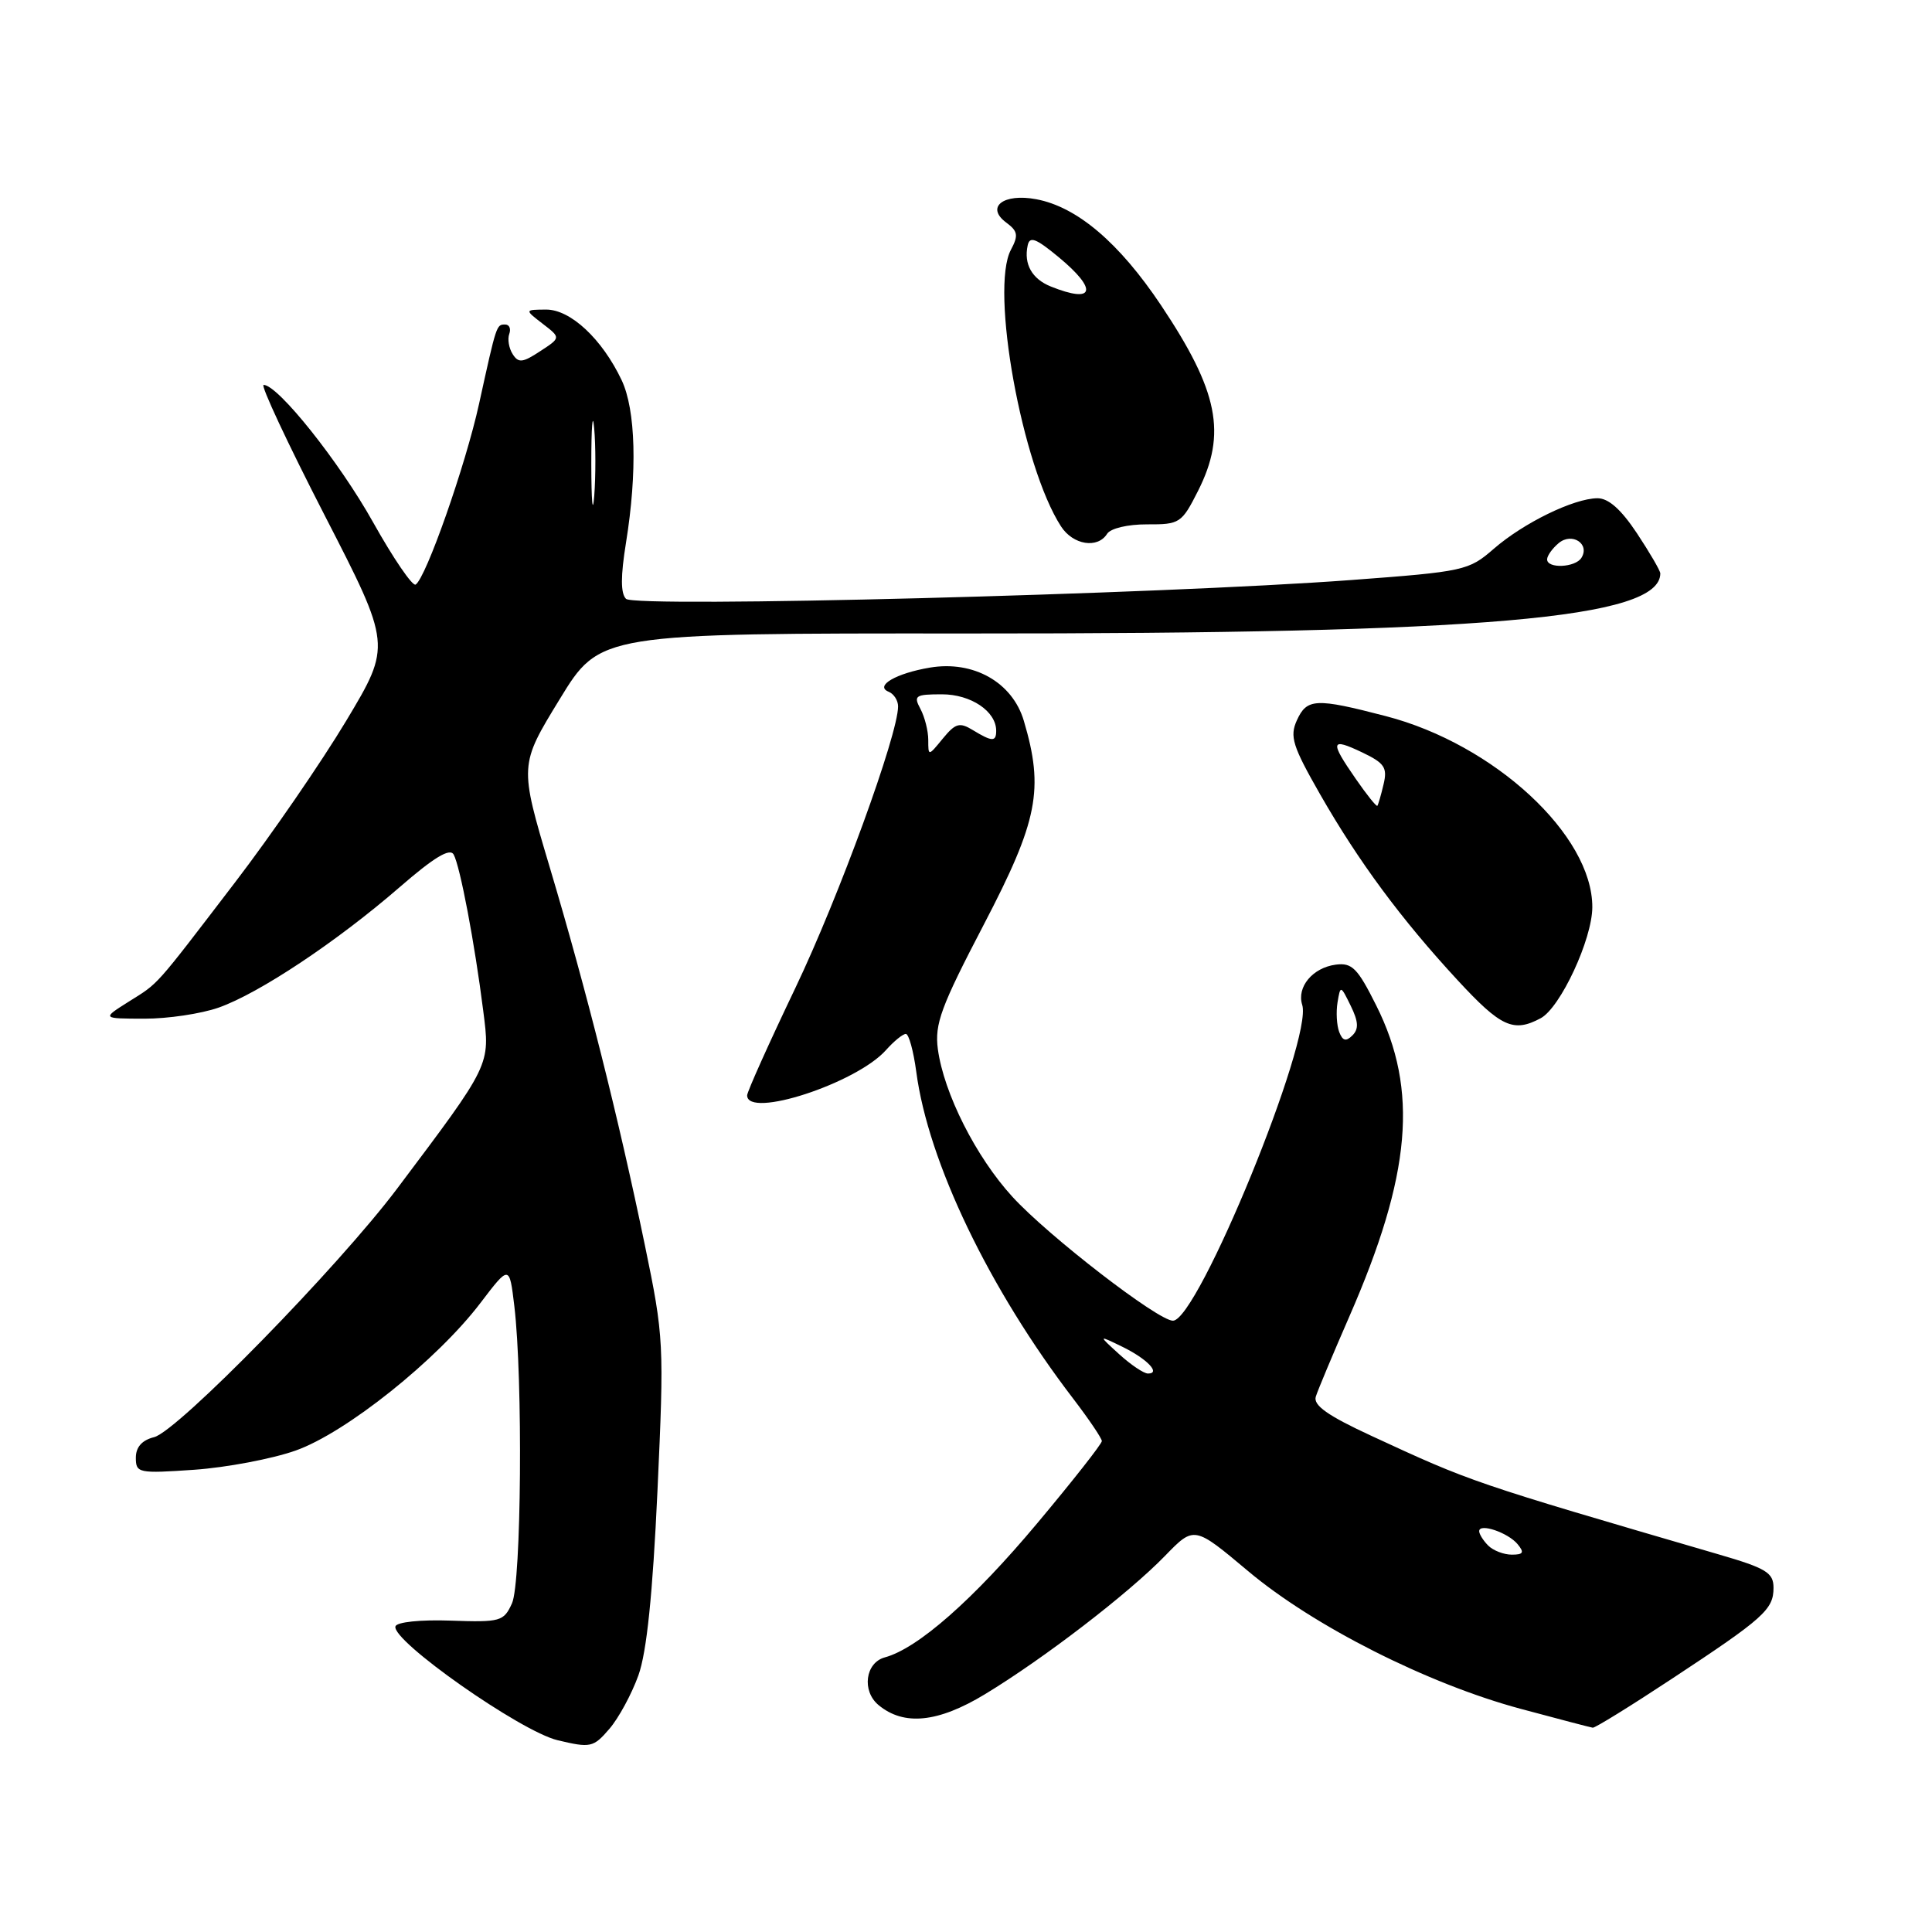 <?xml version="1.0" encoding="UTF-8" standalone="no"?>
<!DOCTYPE svg PUBLIC "-//W3C//DTD SVG 1.1//EN" "http://www.w3.org/Graphics/SVG/1.1/DTD/svg11.dtd" >
<svg xmlns="http://www.w3.org/2000/svg" xmlns:xlink="http://www.w3.org/1999/xlink" version="1.1" viewBox="0 0 256 256">
 <g >
 <path fill="currentColor"
d=" M 84.59 222.00 C 85.70 218.89 86.48 211.30 87.12 197.50 C 88.01 178.04 87.97 177.17 85.45 165.00 C 81.96 148.13 77.72 131.25 72.85 114.94 C 68.81 101.39 68.81 101.39 74.16 92.65 C 79.50 83.91 79.50 83.91 128.14 83.94 C 196.63 83.98 220.00 81.96 220.00 75.98 C 220.00 75.63 218.61 73.24 216.91 70.67 C 214.79 67.48 213.13 66.01 211.66 66.02 C 208.51 66.05 201.88 69.29 197.93 72.72 C 194.61 75.61 194.03 75.74 179.00 76.86 C 153.64 78.75 84.15 80.55 82.95 79.35 C 82.23 78.63 82.23 76.34 82.95 71.90 C 84.46 62.54 84.24 54.32 82.37 50.37 C 79.77 44.90 75.59 41.00 72.35 41.02 C 69.50 41.04 69.50 41.04 71.91 42.90 C 74.32 44.75 74.32 44.75 71.57 46.54 C 69.25 48.07 68.69 48.13 67.93 46.92 C 67.43 46.14 67.23 44.94 67.48 44.25 C 67.73 43.56 67.49 43.00 66.94 43.00 C 65.78 43.00 65.80 42.93 63.48 53.50 C 61.69 61.66 56.44 76.61 55.07 77.46 C 54.66 77.71 52.12 74.00 49.44 69.21 C 44.96 61.19 36.83 51.00 34.93 51.00 C 34.49 51.00 38.12 58.76 43.00 68.25 C 51.87 85.50 51.87 85.50 45.88 95.50 C 42.58 101.00 35.97 110.61 31.19 116.86 C 20.27 131.13 21.13 130.16 17.00 132.76 C 13.50 134.97 13.50 134.97 19.12 134.98 C 22.22 134.99 26.65 134.33 28.98 133.51 C 34.36 131.61 44.66 124.75 52.95 117.56 C 57.50 113.61 59.61 112.33 60.11 113.23 C 60.96 114.75 62.90 124.97 64.03 133.93 C 64.96 141.19 65.09 140.91 52.62 157.50 C 44.80 167.90 23.53 189.65 20.42 190.43 C 18.81 190.83 18.00 191.75 18.00 193.16 C 18.00 195.19 18.35 195.26 25.75 194.75 C 30.01 194.45 36.05 193.31 39.16 192.21 C 45.81 189.87 57.92 180.20 63.66 172.65 C 67.50 167.61 67.50 167.61 68.15 173.05 C 69.30 182.68 69.09 209.71 67.84 212.45 C 66.75 214.85 66.32 214.97 59.70 214.74 C 55.69 214.60 52.58 214.93 52.40 215.50 C 51.82 217.37 68.99 229.43 73.89 230.59 C 78.26 231.63 78.62 231.55 80.74 229.09 C 81.97 227.67 83.70 224.47 84.59 222.00 Z  M 221.50 222.47 C 233.73 214.41 235.00 213.27 235.00 210.39 C 235.00 208.39 234.04 207.80 227.75 205.97 C 195.00 196.41 195.03 196.42 181.68 190.24 C 175.93 187.58 173.99 186.21 174.35 185.06 C 174.62 184.20 176.61 179.45 178.77 174.50 C 187.01 155.65 187.98 144.46 182.36 133.23 C 179.89 128.29 179.16 127.54 177.00 127.82 C 173.94 128.22 171.80 130.78 172.55 133.15 C 173.99 137.69 158.72 175.00 155.42 175.00 C 153.44 175.00 138.93 163.80 134.16 158.59 C 129.32 153.31 125.06 144.86 124.27 139.01 C 123.83 135.68 124.67 133.41 130.38 122.47 C 137.54 108.74 138.36 104.59 135.66 95.50 C 134.15 90.41 128.99 87.49 123.22 88.46 C 118.71 89.22 115.86 90.89 117.75 91.66 C 118.44 91.94 119.00 92.81 119.00 93.60 C 119.00 97.34 111.14 118.88 105.40 130.89 C 101.88 138.25 99.00 144.67 99.00 145.14 C 99.00 148.27 113.49 143.54 117.40 139.14 C 118.45 137.96 119.63 137.00 120.03 137.00 C 120.42 137.00 121.04 139.25 121.41 142.01 C 122.99 153.98 131.08 170.81 142.25 185.39 C 144.31 188.09 146.00 190.59 146.00 190.95 C 146.00 191.32 142.14 196.23 137.43 201.85 C 128.96 211.97 121.61 218.43 117.25 219.61 C 114.66 220.31 114.16 224.06 116.41 225.93 C 119.77 228.72 124.29 228.26 130.50 224.50 C 138.31 219.77 149.49 211.18 154.37 206.16 C 158.23 202.18 158.23 202.18 165.37 208.17 C 174.05 215.47 189.19 223.12 201.50 226.43 C 206.45 227.76 210.75 228.89 211.05 228.93 C 211.35 228.97 216.06 226.06 221.50 222.47 Z  M 204.15 134.92 C 206.76 133.52 210.98 124.45 210.99 120.21 C 211.02 110.67 198.00 98.62 183.63 94.89 C 174.33 92.47 173.17 92.53 171.84 95.45 C 170.87 97.59 171.27 98.86 174.92 105.25 C 180.04 114.19 185.66 121.79 193.15 129.89 C 198.89 136.10 200.54 136.85 204.15 134.92 Z  M 146.70 70.73 C 147.15 70.01 149.44 69.47 152.00 69.48 C 156.33 69.50 156.58 69.33 158.75 65.04 C 162.58 57.45 161.45 51.83 153.83 40.43 C 148.29 32.15 142.71 27.41 137.31 26.40 C 132.95 25.58 130.56 27.44 133.33 29.49 C 134.87 30.63 134.97 31.19 133.95 33.10 C 131.17 38.30 135.42 61.77 140.59 69.75 C 142.18 72.21 145.44 72.74 146.70 70.73 Z  M 205.00 74.12 C 205.00 73.64 205.69 72.67 206.54 71.96 C 208.30 70.50 210.70 72.06 209.55 73.91 C 208.75 75.21 205.00 75.38 205.00 74.12 Z  M 78.35 61.50 C 78.35 56.55 78.52 54.40 78.73 56.72 C 78.94 59.04 78.94 63.09 78.74 65.72 C 78.53 68.35 78.36 66.45 78.35 61.50 Z  M 197.20 204.80 C 196.54 204.14 196.00 203.28 196.00 202.89 C 196.00 201.78 199.81 203.07 201.09 204.61 C 202.01 205.72 201.85 206.00 200.32 206.00 C 199.27 206.00 197.86 205.46 197.20 204.80 Z  M 148.31 179.45 C 145.50 176.89 145.50 176.89 148.69 178.44 C 151.98 180.04 153.87 182.00 152.11 182.00 C 151.56 182.00 149.85 180.85 148.31 179.45 Z  M 177.45 136.74 C 177.12 135.86 177.02 134.10 177.23 132.82 C 177.61 130.53 177.64 130.54 178.98 133.28 C 180.00 135.36 180.06 136.34 179.21 137.19 C 178.35 138.05 177.91 137.93 177.45 136.74 Z  M 123.00 98.05 C 123.00 96.85 122.53 95.00 121.96 93.93 C 121.02 92.18 121.28 92.00 124.81 92.00 C 128.65 92.00 132.00 94.25 132.00 96.83 C 132.00 98.31 131.47 98.30 128.92 96.75 C 127.15 95.67 126.61 95.82 124.93 97.86 C 123.00 100.22 123.00 100.22 123.00 98.05 Z  M 179.65 103.21 C 176.18 98.21 176.30 97.70 180.48 99.69 C 183.46 101.11 183.86 101.71 183.33 103.92 C 183.00 105.34 182.62 106.62 182.51 106.77 C 182.39 106.92 181.11 105.32 179.65 103.21 Z  M 139.23 37.96 C 136.75 36.96 135.64 35.01 136.17 32.53 C 136.43 31.26 137.25 31.57 140.25 34.05 C 145.53 38.41 145.04 40.30 139.23 37.96 Z "/>
</g>
</svg>